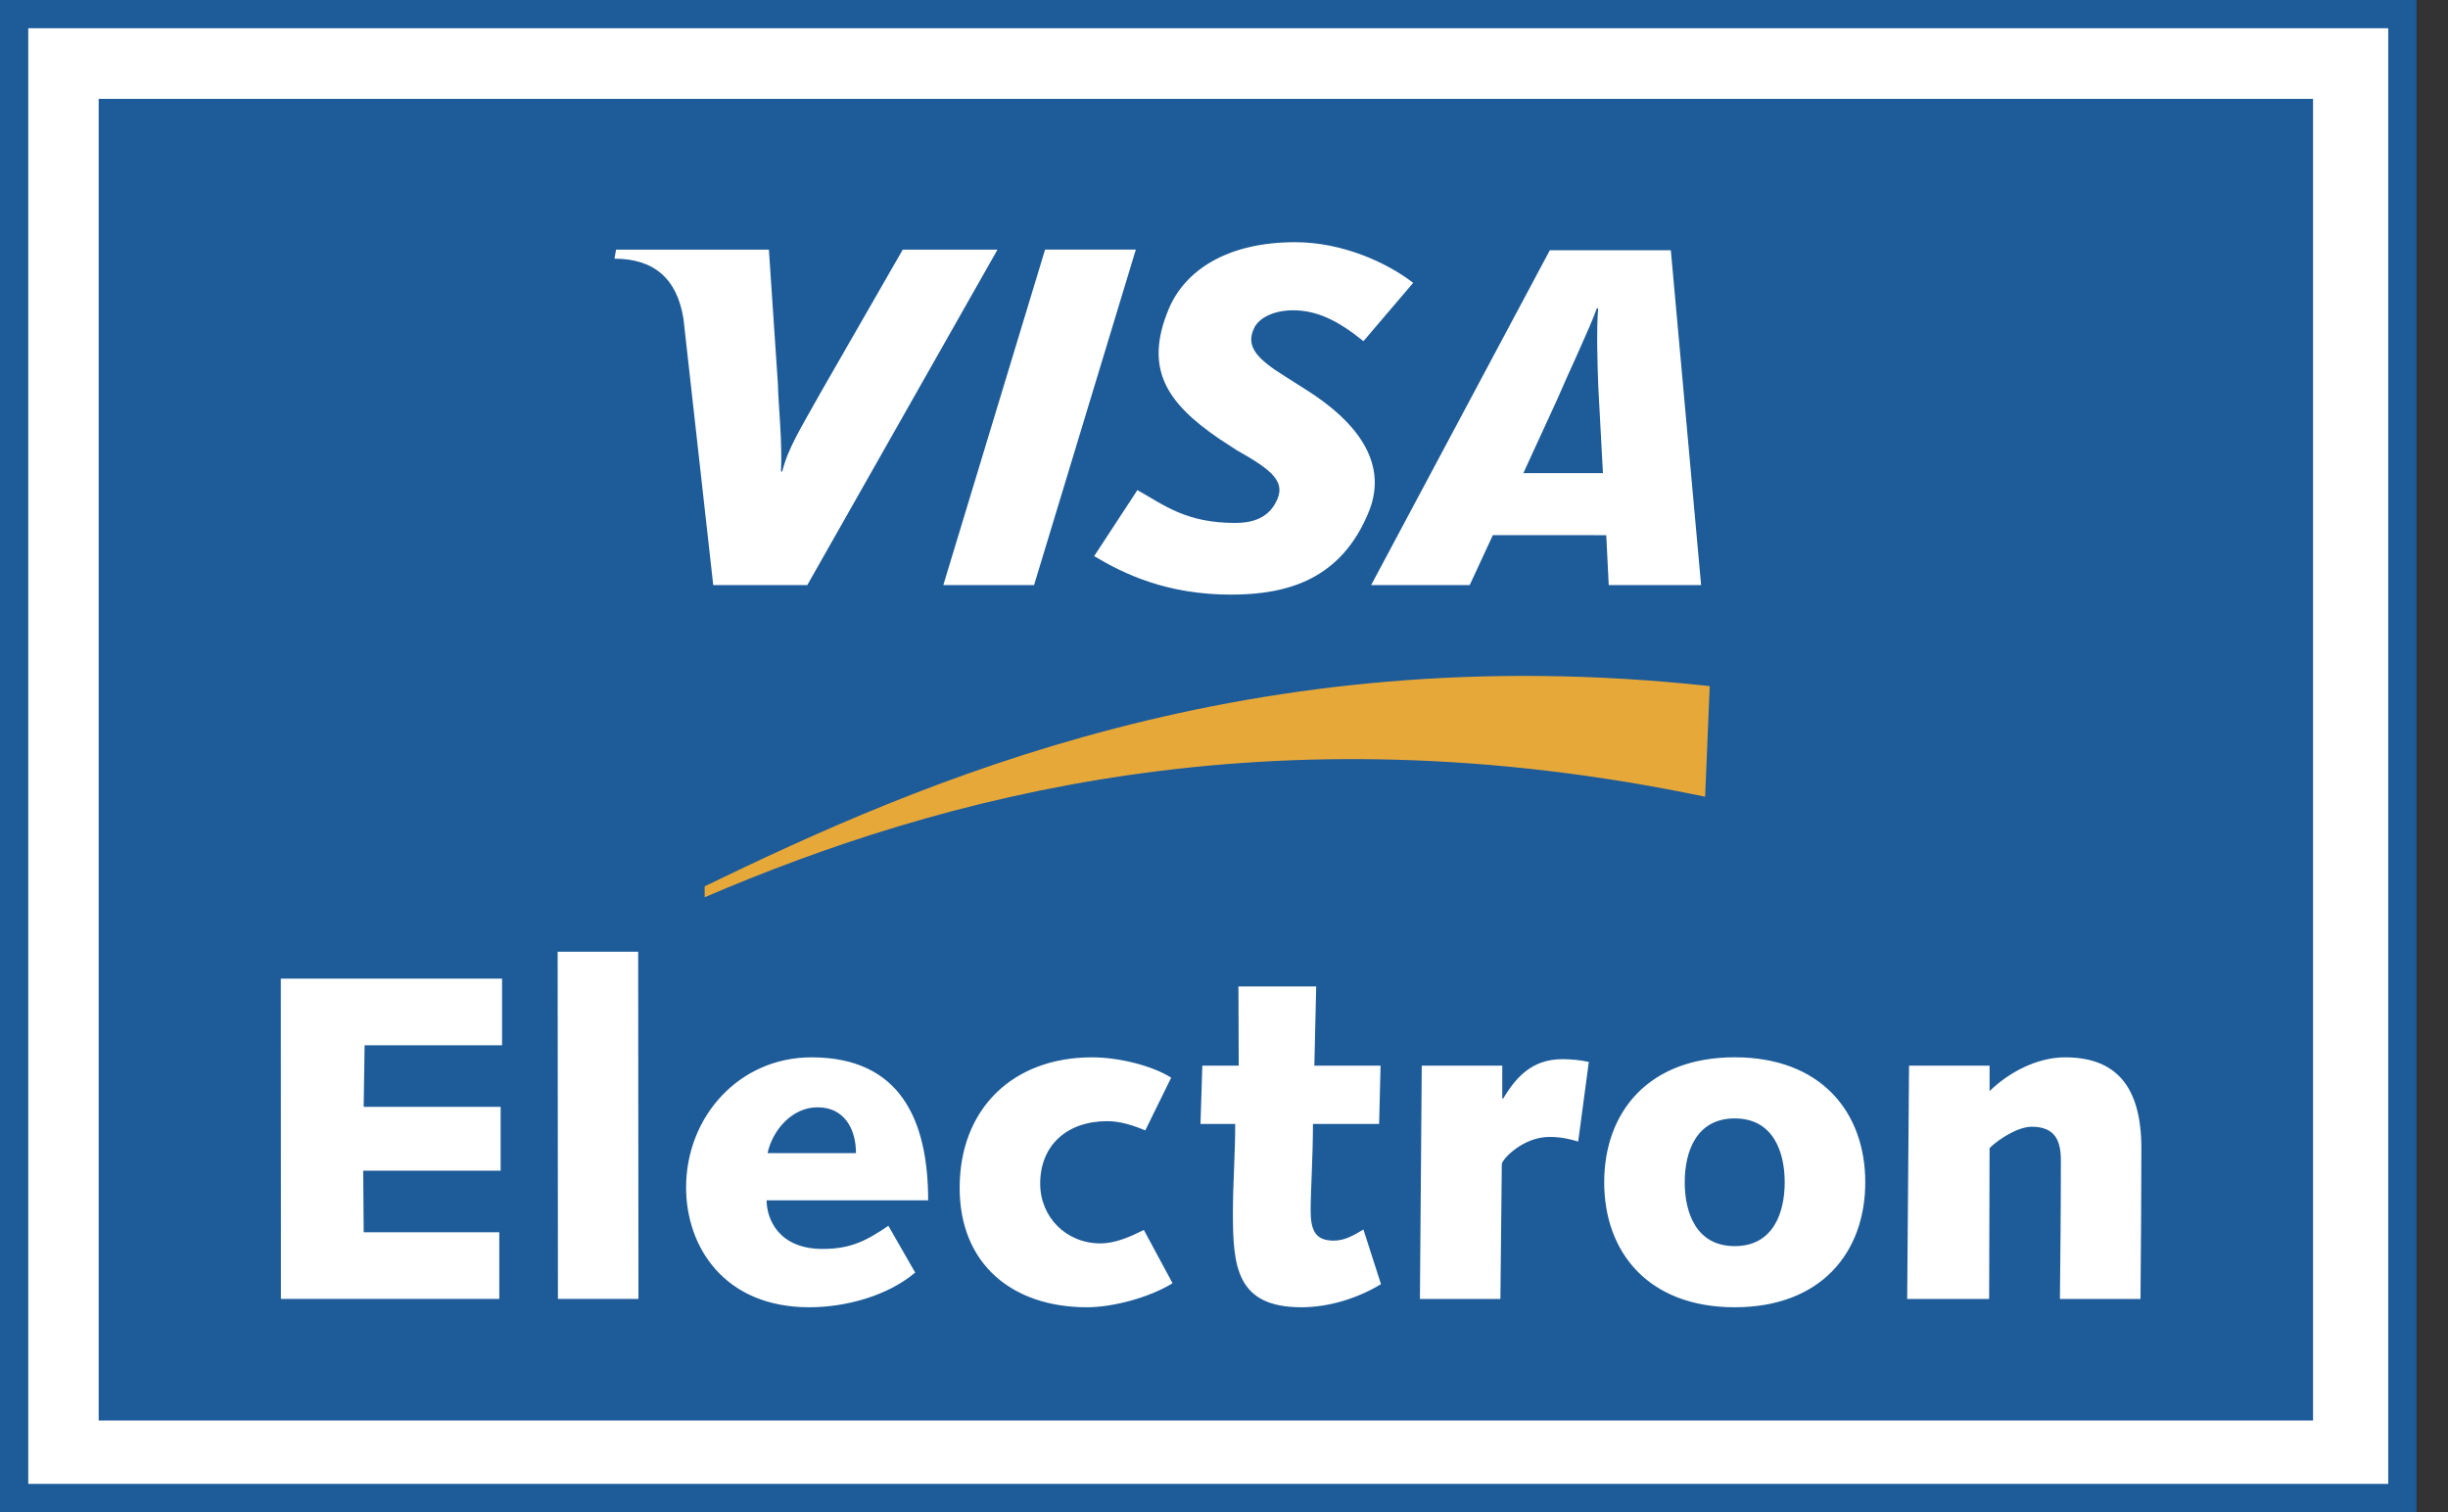 <svg width="68" height="42" viewBox="0 0 68 42" fill="none" xmlns="http://www.w3.org/2000/svg">
<rect x="0" y="0" width="68" height="42" fill="#333333" stroke="none"/>
<path fill-rule="evenodd" clip-rule="evenodd" d="M0 0V42H67.125V0H0Z" fill="#1D5B99"/>
<path fill-rule="evenodd" clip-rule="evenodd" d="M66.34 0.784V41.216H0.785V0.784H66.34V0.784Z" fill="white"/>
<path fill-rule="evenodd" clip-rule="evenodd" d="M64.251 39.455V2.746H2.741V39.455H64.251Z" fill="#1D5B99"/>
<path fill-rule="evenodd" clip-rule="evenodd" d="M19.574 24.922C26.095 22.127 35.246 19.593 47.365 22.13L47.492 19.057C34.706 17.66 25.531 21.733 19.574 24.618V24.922Z" fill="#E7A83A"/>
<path fill-rule="evenodd" clip-rule="evenodd" d="M7.8 27.182H13.946V29.033H10.128L10.102 30.743H13.907V32.517H10.089L10.103 34.227H13.869V36.078H7.803L7.8 27.182ZM15.49 26.435H17.727L17.735 36.078H15.498L15.49 26.435ZM25.422 35.346C24.664 35.988 23.507 36.31 22.478 36.31C20.125 36.31 19.058 34.639 19.058 32.98C19.058 31.026 20.523 29.368 22.542 29.368C25.011 29.368 25.782 31.116 25.782 33.34H21.295C21.295 33.842 21.617 34.69 22.851 34.69C23.635 34.69 24.072 34.459 24.677 34.047L25.422 35.346V35.346ZM23.777 32.029C23.777 31.36 23.455 30.756 22.71 30.756C22.003 30.756 21.462 31.386 21.321 32.029H23.777ZM32.571 35.642C31.954 36.027 30.939 36.31 30.193 36.31C28.136 36.31 26.657 35.127 26.657 32.993C26.657 30.808 28.123 29.368 30.334 29.368C31.106 29.368 32.031 29.612 32.533 29.933L31.813 31.398C31.479 31.258 31.118 31.141 30.758 31.141C29.64 31.141 28.894 31.81 28.894 32.877C28.894 33.803 29.614 34.536 30.566 34.536C30.99 34.536 31.414 34.343 31.774 34.163L32.571 35.642V35.642ZM33.398 29.599H34.409L34.401 27.4H36.561L36.51 29.599H38.349L38.309 31.219H36.471C36.471 32.119 36.407 33.07 36.407 33.623C36.407 34.189 36.548 34.459 37.05 34.459C37.358 34.459 37.616 34.304 37.873 34.15L38.361 35.668C37.705 36.066 36.908 36.31 36.15 36.31C34.337 36.31 34.247 35.166 34.247 33.675C34.247 32.877 34.311 32.081 34.311 31.219H33.347L33.398 29.599V29.599ZM39.493 29.599H41.73V30.512H41.755C42.09 29.959 42.527 29.419 43.401 29.419C43.645 29.419 43.902 29.445 44.134 29.496L43.839 31.707C43.62 31.643 43.376 31.579 43.041 31.579C42.296 31.579 41.717 32.209 41.717 32.337L41.678 36.079H39.442L39.493 29.599ZM48.187 29.367C50.578 29.367 51.813 30.885 51.813 32.838C51.813 34.793 50.578 36.31 48.187 36.31C45.796 36.31 44.561 34.793 44.561 32.838C44.561 30.885 45.796 29.367 48.187 29.367V29.367ZM48.187 34.612C49.254 34.612 49.575 33.687 49.575 32.838C49.575 31.99 49.254 31.065 48.187 31.065C47.12 31.065 46.798 31.99 46.798 32.838C46.798 33.687 47.12 34.612 48.187 34.612ZM53.029 29.599H55.266V30.306C55.78 29.805 56.564 29.368 57.362 29.368C58.737 29.368 59.483 30.126 59.483 31.9C59.483 33.225 59.47 34.652 59.458 36.079H57.22C57.233 34.831 57.246 33.572 57.246 32.234C57.246 31.707 57.104 31.296 56.436 31.296C56.076 31.296 55.561 31.604 55.266 31.887L55.254 36.079H52.977L53.029 29.599V29.599ZM26.203 16.251L29.03 6.932H31.551L28.724 16.251H26.203ZM25.076 6.934L22.807 10.884C22.23 11.92 21.892 12.442 21.729 13.096H21.695C21.735 12.267 21.62 11.25 21.609 10.674L21.358 6.934H17.113L17.069 7.185C18.16 7.185 18.807 7.733 18.985 8.854L19.812 16.251H22.425L27.708 6.934H25.076ZM44.687 16.251L44.618 14.865L41.469 14.863L40.825 16.251H38.087L43.051 6.95H46.412L47.253 16.251H44.687V16.251ZM44.398 10.754C44.37 10.065 44.346 9.13 44.393 8.564H44.356C44.202 9.028 43.543 10.416 43.253 11.1L42.315 13.142H44.526L44.398 10.754V10.754ZM34.199 16.516C32.419 16.516 31.237 15.951 30.393 15.447L31.594 13.613C32.351 14.037 32.946 14.525 34.314 14.525C34.755 14.525 35.178 14.411 35.418 13.994C35.77 13.388 35.338 13.062 34.353 12.504L33.867 12.188C32.406 11.19 31.774 10.243 32.462 8.588C32.902 7.53 34.062 6.727 35.976 6.727C37.296 6.727 38.534 7.298 39.255 7.856L37.874 9.476C37.17 8.907 36.587 8.619 35.919 8.619C35.387 8.619 34.983 8.824 34.843 9.101C34.581 9.622 34.928 9.976 35.695 10.453L36.274 10.821C38.047 11.939 38.469 13.111 38.025 14.208C37.26 16.094 35.764 16.516 34.199 16.516V16.516Z" fill="white"/>
</svg>
